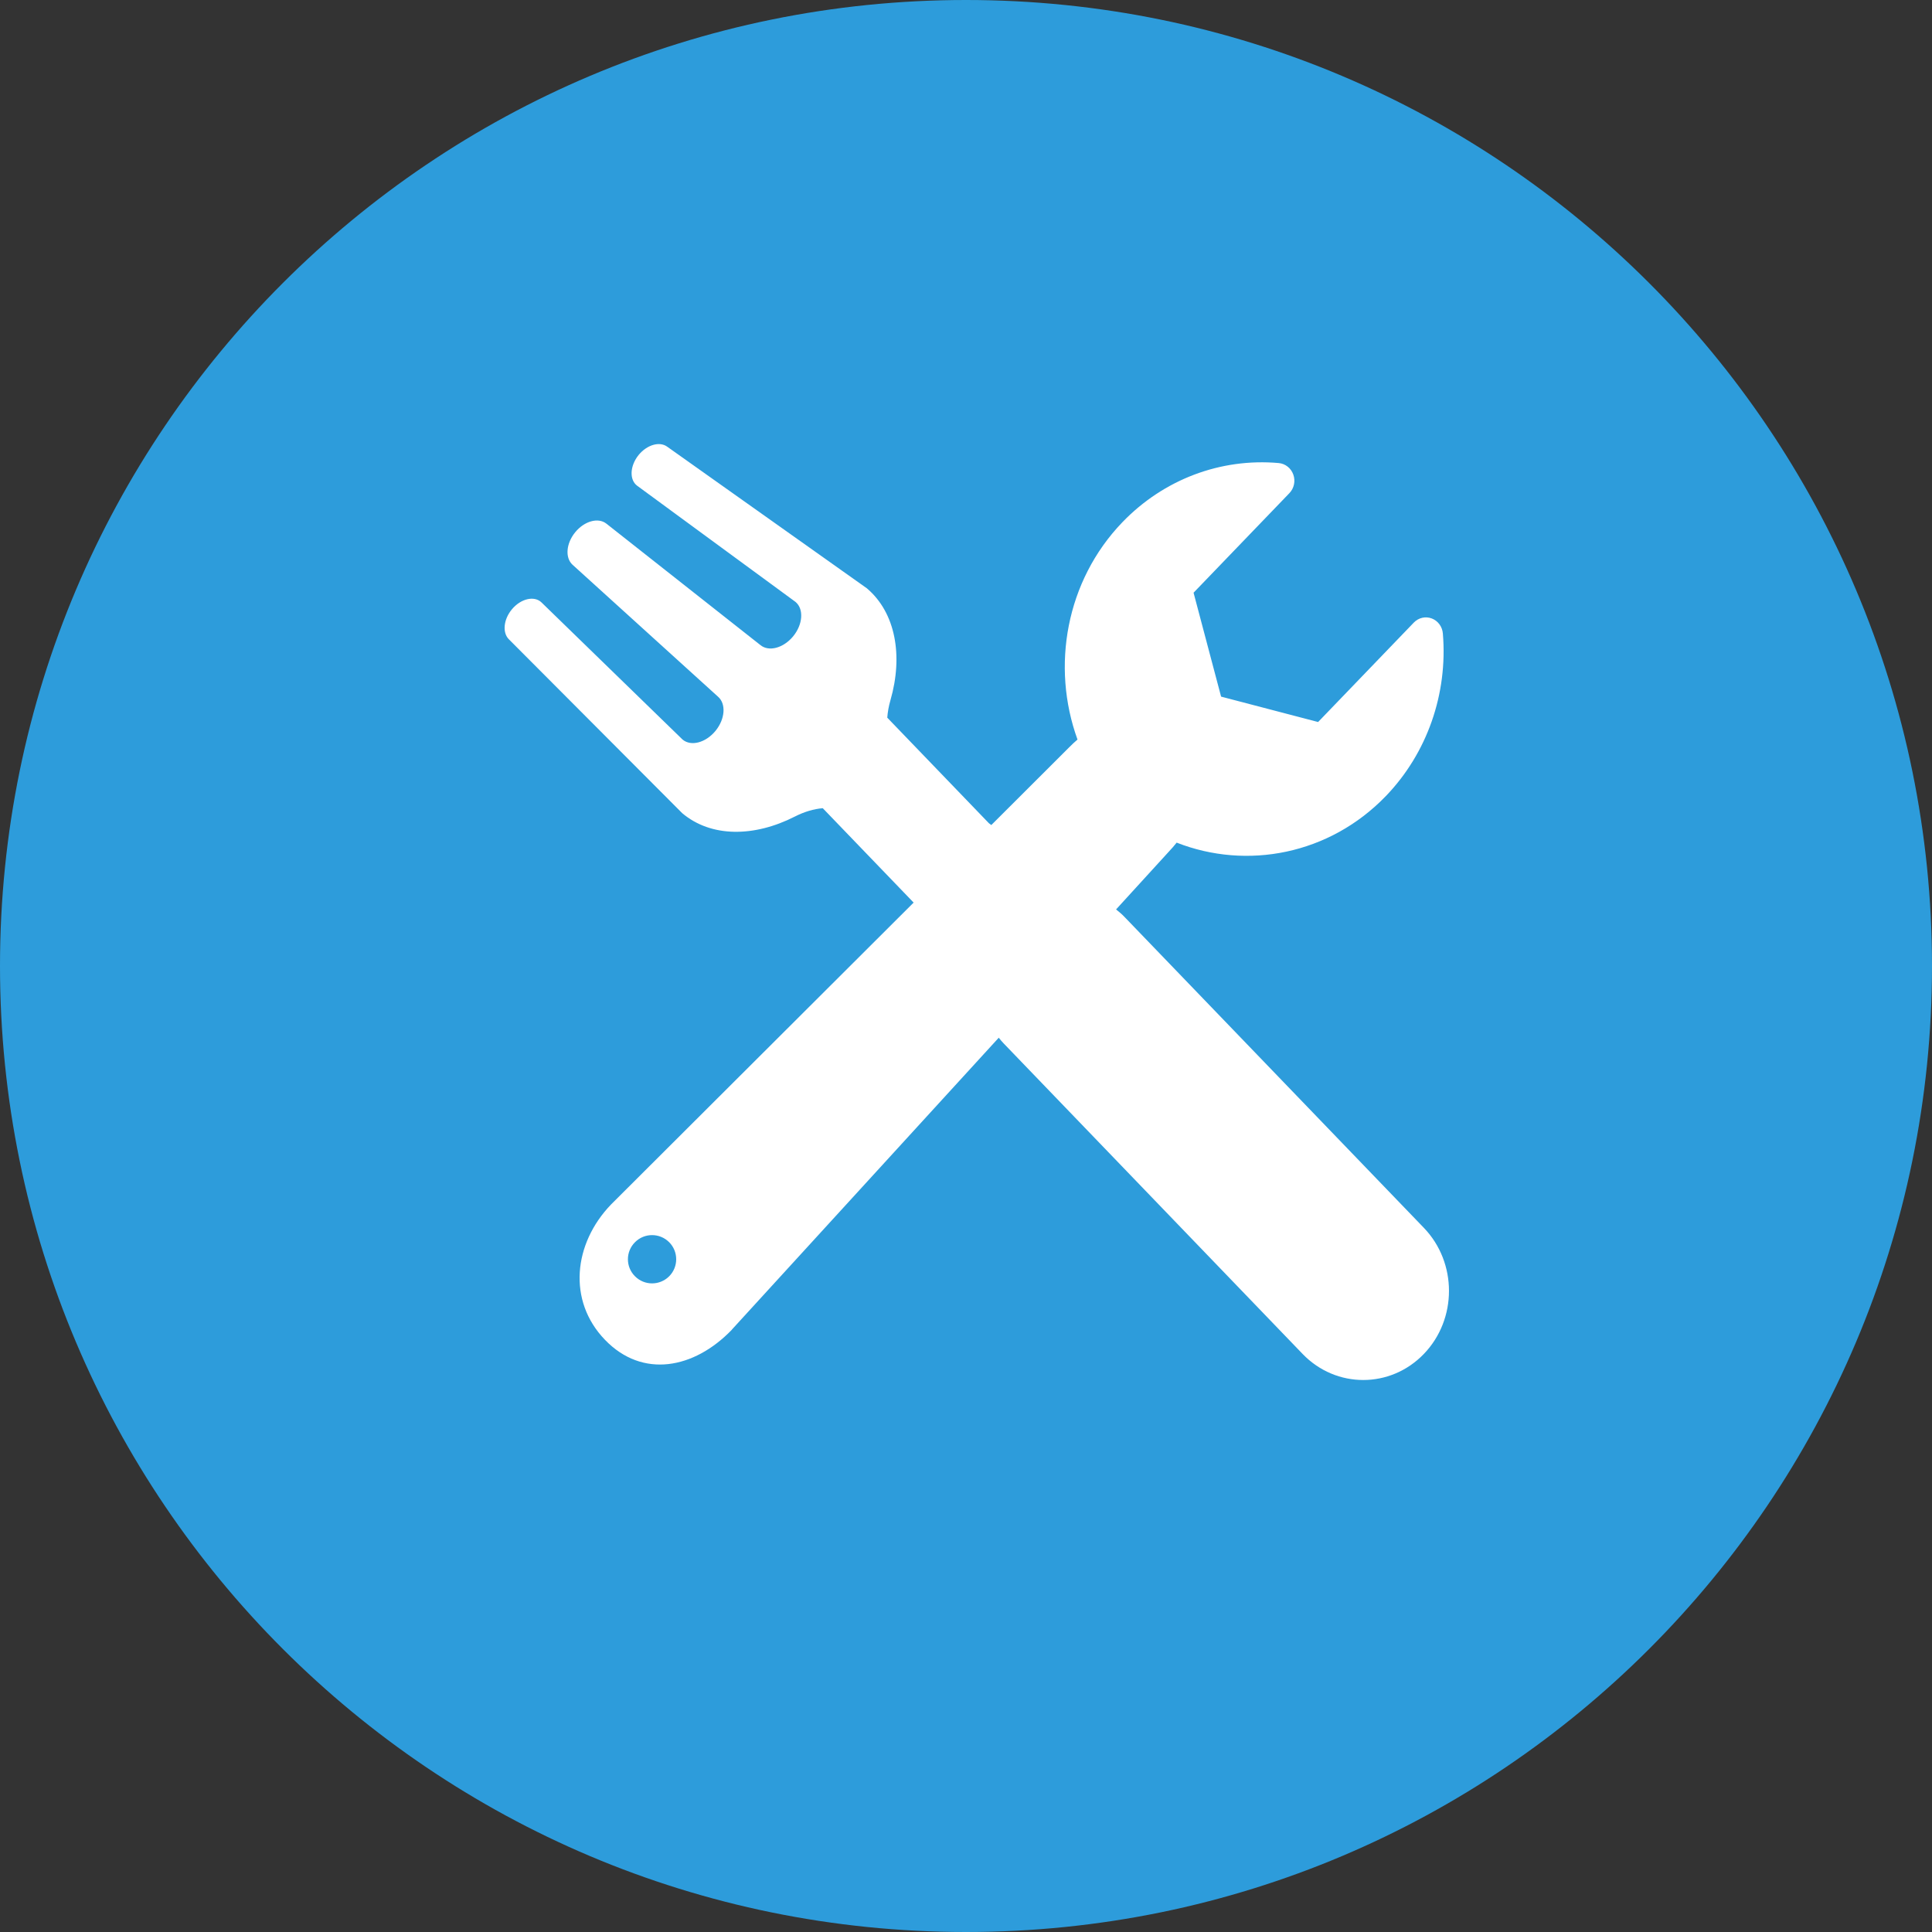 <svg width="28" height="28" viewBox="0 0 28 28" fill="none" xmlns="http://www.w3.org/2000/svg">
<rect x="0" y="0" width="28" height="28" fill="#333333" stroke="none"/>
<path d="M14 28C21.732 28 28 21.732 28 14C28 6.268 21.732 0 14 0C6.268 0 0 6.268 0 14C0 21.732 6.268 28 14 28Z" fill="#2D9CDB"/>
<path fill-rule="evenodd" clip-rule="evenodd" d="M12.905 10.148C13.09 9.506 12.982 8.881 12.563 8.526L9.667 6.472C9.556 6.394 9.377 6.447 9.257 6.592C9.128 6.75 9.118 6.955 9.236 7.041L11.53 8.724C11.652 8.827 11.636 9.05 11.495 9.222C11.353 9.394 11.14 9.45 11.018 9.347L8.788 7.589C8.67 7.496 8.47 7.551 8.337 7.713C8.204 7.875 8.187 8.084 8.298 8.185L10.404 10.095C10.526 10.198 10.51 10.421 10.369 10.593C10.227 10.765 10.014 10.821 9.892 10.718L7.848 8.731C7.743 8.629 7.546 8.676 7.417 8.833C7.297 8.979 7.279 9.168 7.374 9.264L9.887 11.785C10.306 12.139 10.931 12.134 11.52 11.834C11.657 11.764 11.794 11.724 11.924 11.713L13.241 13.081L8.861 17.451L8.856 17.456C8.311 18.022 8.222 18.851 8.767 19.417C9.312 19.983 10.06 19.838 10.605 19.273L10.608 19.269L10.611 19.265L14.475 15.039L14.48 15.046L14.48 15.046C14.501 15.072 14.522 15.097 14.545 15.121L18.878 19.622C19.363 20.126 20.151 20.126 20.636 19.622C21.121 19.118 21.121 18.299 20.636 17.795L16.303 13.295C16.263 13.252 16.219 13.215 16.175 13.18L16.942 12.34C16.981 12.299 17.018 12.256 17.053 12.212C18.071 12.611 19.267 12.386 20.086 11.536C20.683 10.915 20.984 10.057 20.911 9.181C20.903 9.082 20.84 8.997 20.75 8.963C20.66 8.929 20.559 8.952 20.491 9.022L19.103 10.464L17.697 10.096L17.298 8.59L18.686 7.148C18.755 7.077 18.777 6.972 18.744 6.879C18.711 6.785 18.629 6.72 18.533 6.711C17.69 6.636 16.864 6.948 16.266 7.569C15.448 8.419 15.232 9.66 15.616 10.718C15.574 10.754 15.532 10.793 15.491 10.835L14.367 11.957L14.332 11.931L12.859 10.401C12.865 10.319 12.88 10.234 12.905 10.148ZM9.203 18.497C9.339 18.634 9.561 18.634 9.698 18.497C9.834 18.361 9.834 18.139 9.698 18.003C9.561 17.866 9.339 17.866 9.203 18.003C9.066 18.139 9.066 18.361 9.203 18.497Z" fill="white"/>
</svg>
